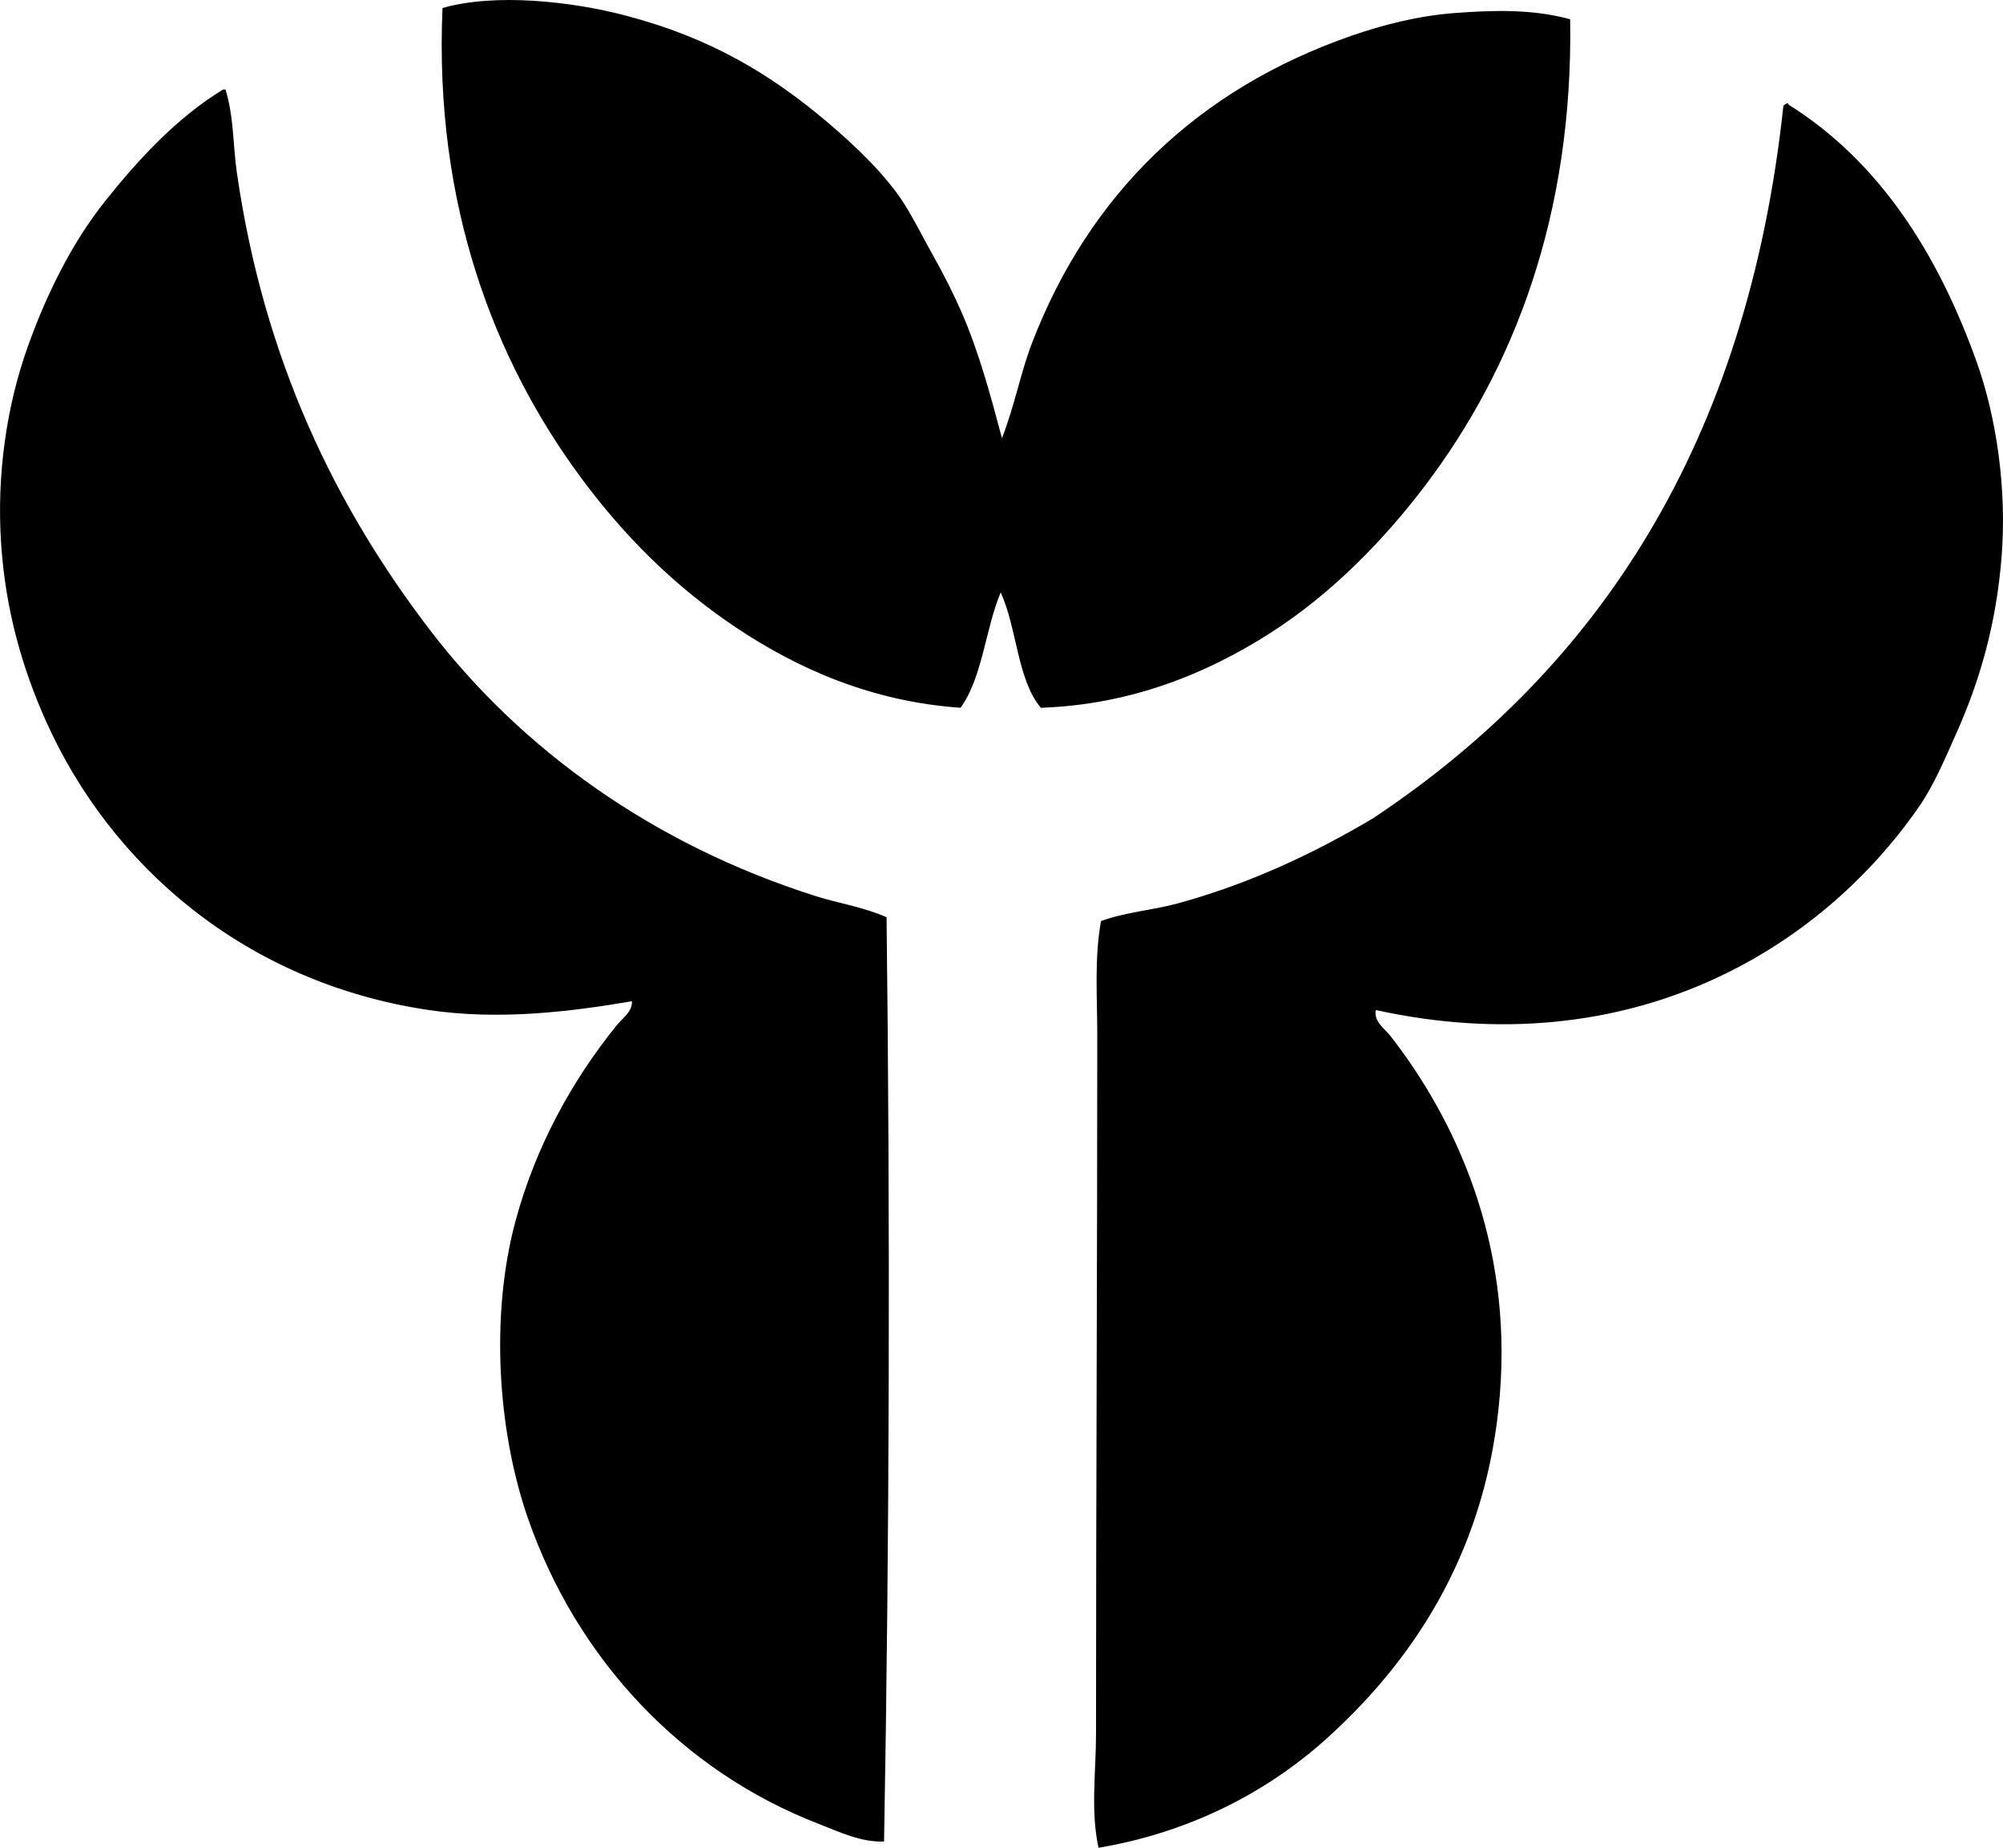 <?xml version="1.0" encoding="iso-8859-1"?>
<!-- Generator: Adobe Illustrator 19.2.0, SVG Export Plug-In . SVG Version: 6.00 Build 0)  -->
<svg version="1.1" xmlns="http://www.w3.org/2000/svg" xmlns:xlink="http://www.w3.org/1999/xlink" x="0px" y="0px"
	 viewBox="0 0 79.951 73.769" style="enable-background:new 0 0 79.951 73.769;" xml:space="preserve">
<g id="Yasuda_x5F_Trust_x5F_Bank">
	<path style="fill-rule:evenodd;clip-rule:evenodd;" d="M39.994,17.493c0.512-1.307,0.734-2.591,1.202-3.805
		c2.271-5.907,6.574-10.12,12.767-12.267c1.204-0.417,2.623-0.79,4.105-0.901c1.462-0.11,3.094-0.171,4.606,0.25
		c0.127,7.876-2.285,13.975-5.758,18.575c-1.681,2.227-3.788,4.387-6.259,5.958c-2.482,1.579-5.504,2.832-9.112,2.954
		c-0.944-1.125-0.95-3.188-1.602-4.606c-0.611,1.459-0.731,3.408-1.602,4.606c-3.556-0.248-6.504-1.561-8.962-3.204
		c-2.476-1.656-4.494-3.684-6.208-6.008C19.764,14.427,17.318,8.21,17.663,0.32c2.087-0.6,5.132-0.272,7.31,0.301
		c3.387,0.891,5.784,2.329,8.111,4.306c1.07,0.909,2.298,2.086,3.004,3.204c0.417,0.66,0.789,1.419,1.202,2.153
		c0.395,0.705,0.775,1.451,1.101,2.203C39.081,14.075,39.542,15.798,39.994,17.493z"/>
	<path style="fill-rule:evenodd;clip-rule:evenodd;" d="M8.902,3.574c0.033,0,0.067,0,0.1,0c0.336,1.105,0.297,2.234,0.451,3.305
		c1.081,7.518,3.964,13.379,7.71,18.275c3.648,4.768,8.909,8.559,15.371,10.614c0.927,0.295,1.924,0.441,2.854,0.851
		c0.145,12.072,0.119,24.699-0.1,36.9c-0.932,0.037-1.788-0.386-2.604-0.701c-5.466-2.109-9.666-6.588-11.616-12.217
		c-1.2-3.464-1.505-8.049-0.501-11.816c0.807-3.025,2.299-5.692,4.056-7.86c0.224-0.276,0.624-0.536,0.601-0.952
		c-2.462,0.42-5.295,0.768-8.111,0.351c-7.345-1.088-12.694-5.777-15.27-11.516c-0.952-2.121-1.632-4.473-1.802-7.16
		c-0.171-2.698,0.217-5.406,1.051-7.761c0.727-2.049,1.748-4.159,3.104-5.858C5.561,6.318,7.078,4.689,8.902,3.574z"/>
	<path style="fill-rule:evenodd;clip-rule:evenodd;" d="M71.336,4.125c0.043-0.009,0.047,0.02,0.05,0.05
		c3.599,2.251,5.947,5.899,7.51,10.264c0.807,2.252,1.207,5.106,1.001,7.761c-0.21,2.712-0.873,4.979-1.802,7.06
		c-0.482,1.078-0.897,2.081-1.502,2.954c-3.953,5.709-11.539,10.329-21.68,8.111c-0.083,0.465,0.365,0.748,0.601,1.051
		c2.592,3.337,4.839,8.204,4.356,14.27c-0.484,6.067-3.265,10.427-6.81,13.668c-2.401,2.195-5.509,3.83-9.212,4.456
		c-0.323-1.484-0.1-3.019-0.1-4.556c0-9.358,0.05-18.739,0.05-27.888c0-1.535-0.12-3.067,0.15-4.556
		c1.021-0.365,2.058-0.43,3.054-0.701c2.863-0.779,5.482-2.016,7.811-3.405c8.972-5.964,14.925-14.95,16.372-28.438
		C71.223,4.178,71.277,4.149,71.336,4.125z"/>
</g>
<g id="Layer_1">
</g>
</svg>
